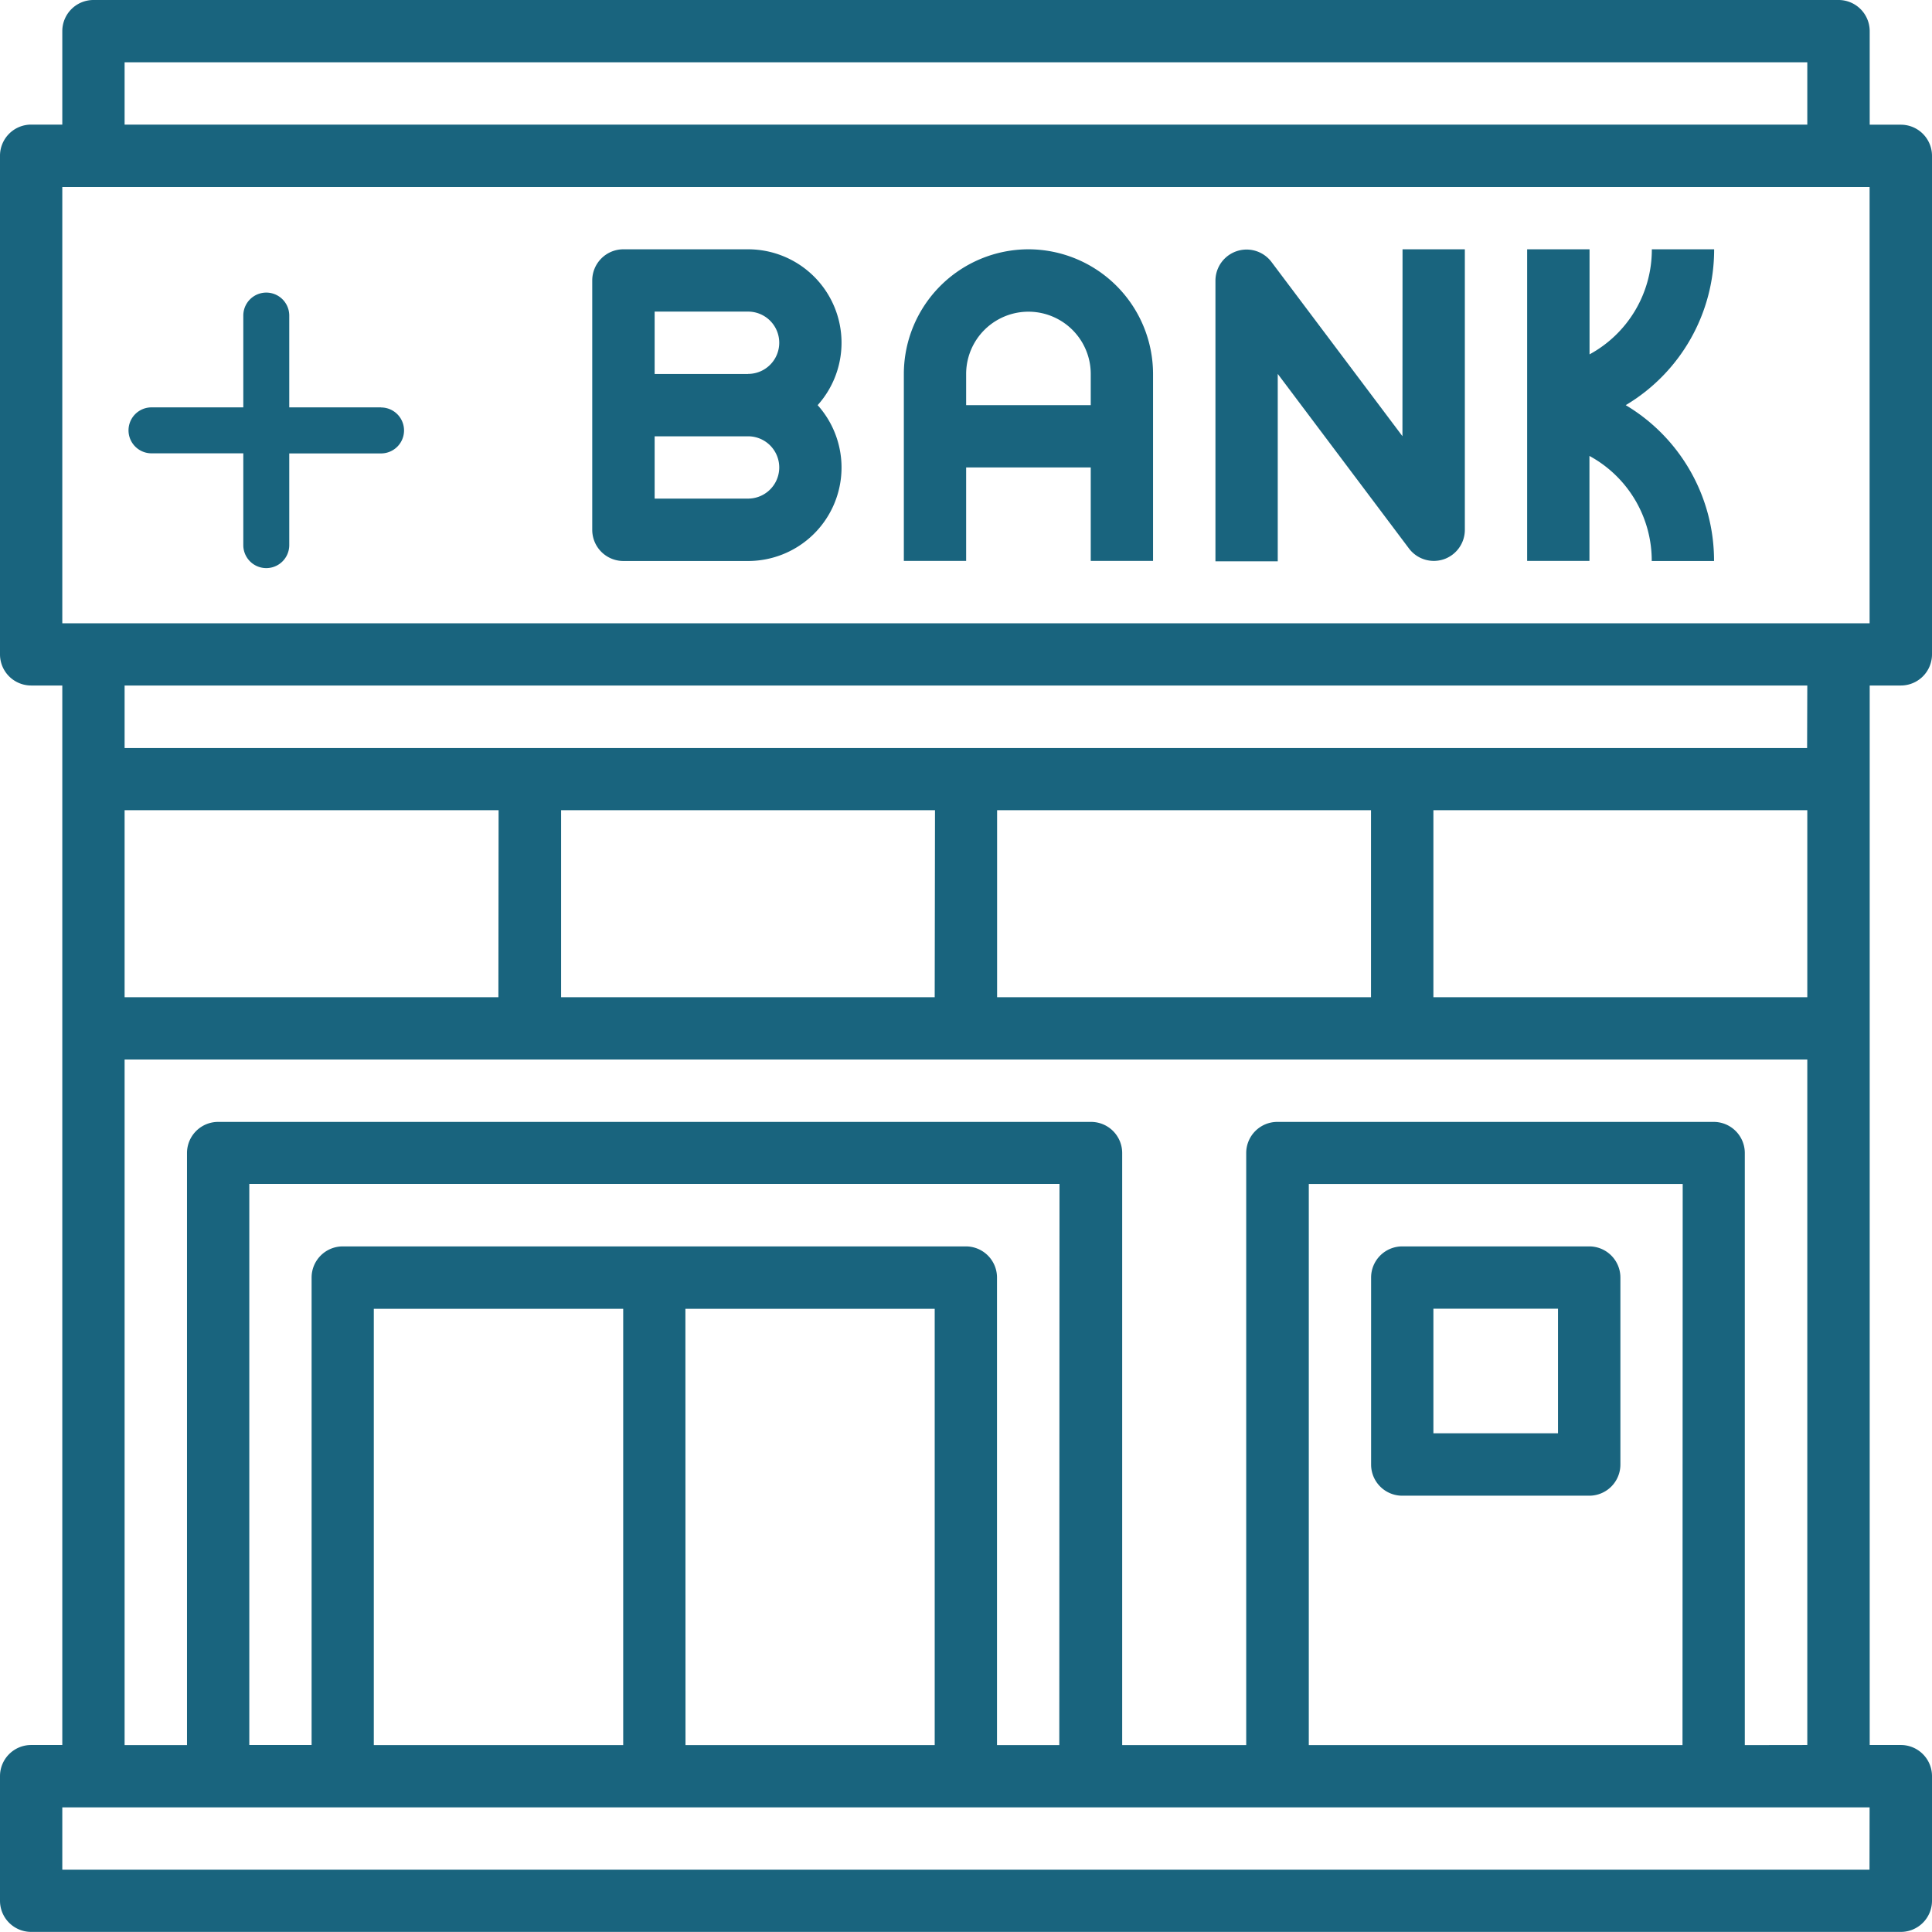 <svg xmlns="http://www.w3.org/2000/svg" width="19.971" height="19.971" viewBox="0 0 19.971 19.971">
    <defs>
        <style>
            .cls-1{fill:#19647e}
        </style>
    </defs>
    <g id="bank_2_" transform="translate(-1 -1)">
        <path id="Tracé_2289" d="M20.649 8.086a.322.322 0 0 0 .322-.322V2.611a.322.322 0 0 0-.322-.322h-.322v-.967A.322.322 0 0 0 20 1H1.966a.322.322 0 0 0-.322.322v.966h-.322A.322.322 0 0 0 1 2.611v5.153a.322.322 0 0 0 .322.322h.322v10.952h-.322A.322.322 0 0 0 1 19.36v1.288a.322.322 0 0 0 .322.322h19.327a.322.322 0 0 0 .322-.322V19.36a.322.322 0 0 0-.322-.322h-.322V8.086zM2.288 1.644h17.394v.644H2.288zm-.644 1.289h18.682v4.51H1.644zm18.038 8.375h-3.865V9.375h3.865zm-4.51 0h-3.865V9.375h3.865zm-4.51 0H6.8V9.375h3.865zm-4.51 0H2.288V9.375h3.866zm14.173 9.019H1.644v-.644h18.682zm-8.375-1.288h-.644v-4.833a.322.322 0 0 0-.322-.322H4.543a.322.322 0 0 0-.322.322v4.832h-.644v-5.8h8.375zm-7.086 0v-4.51h2.578v4.51zm3.221-4.51h2.577v4.51H8.086zm10.307 4.51h-3.863v-5.8h3.865zm.644 0v-6.12a.322.322 0 0 0-.322-.322h-4.51a.322.322 0 0 0-.322.322v6.12H12.6v-6.12a.322.322 0 0 0-.322-.322H3.255a.322.322 0 0 0-.322.322v6.12h-.645v-7.087h17.394v7.086zm.644-10.307H2.288v-.646h17.394z" class="cls-1"/>
        <path id="Tracé_2290" d="M15.611 9h-1.289a.322.322 0 0 0-.322.322V11.9a.322.322 0 0 0 .322.322h1.288a.966.966 0 0 0 .72-1.611A.966.966 0 0 0 15.611 9zm0 2.577h-.966v-.644h.966a.322.322 0 0 1 0 .644zm0-1.288h-.966v-.645h.966a.322.322 0 0 1 0 .644z" class="cls-1" transform="translate(-6.878 -5.423)"/>
        <path id="Tracé_2291" d="M25.288 9A1.29 1.29 0 0 0 24 10.288v1.933h.644v-.966h1.288v.966h.644v-1.933A1.29 1.29 0 0 0 25.288 9zm-.644 1.611v-.322a.644.644 0 1 1 1.288 0v.322z" class="cls-1" transform="translate(-13.657 -5.423)"/>
        <path id="Tracé_2292" d="M35.933 10.932l-1.353-1.8a.322.322 0 0 0-.58.193v2.9h.644v-1.937L36 12.092a.322.322 0 0 0 .258.129.328.328 0 0 0 .1-.016.322.322 0 0 0 .22-.306V9h-.644z" class="cls-1" transform="translate(-20.436 -5.423)"/>
        <path id="Tracé_2293" d="M45.933 9h-.644a1.232 1.232 0 0 1-.644 1.086V9H44v3.221h.644v-1.085a1.232 1.232 0 0 1 .644 1.086h.644a1.871 1.871 0 0 0-.913-1.611A1.871 1.871 0 0 0 45.933 9z" class="cls-1" transform="translate(-27.214 -5.423)"/>
        <path id="Tracé_2294" d="M45.322 43.577h1.933a.322.322 0 0 0 .322-.322v-1.933a.322.322 0 0 0-.322-.322h-1.933a.322.322 0 0 0-.322.322v1.933a.322.322 0 0 0 .322.322zm.322-1.933h1.288v1.288h-1.288z" class="cls-1" transform="translate(-29.827 -27.116)"/>
        <g id="Groupe_2379" transform="translate(2.329 4.025)">
            <g id="Groupe_2381">
                <path id="Tracé_2296" d="M139.632 136.424h-.949v-.949a.237.237 0 1 0-.475 0v.949h-.949a.237.237 0 1 0 0 .475h.949v.949a.237.237 0 1 0 .475 0v-.948h.949a.237.237 0 1 0 0-.475z" class="cls-1" transform="translate(-137.022 -135.238)"/>
            </g>
        </g>
    </g>
</svg>
